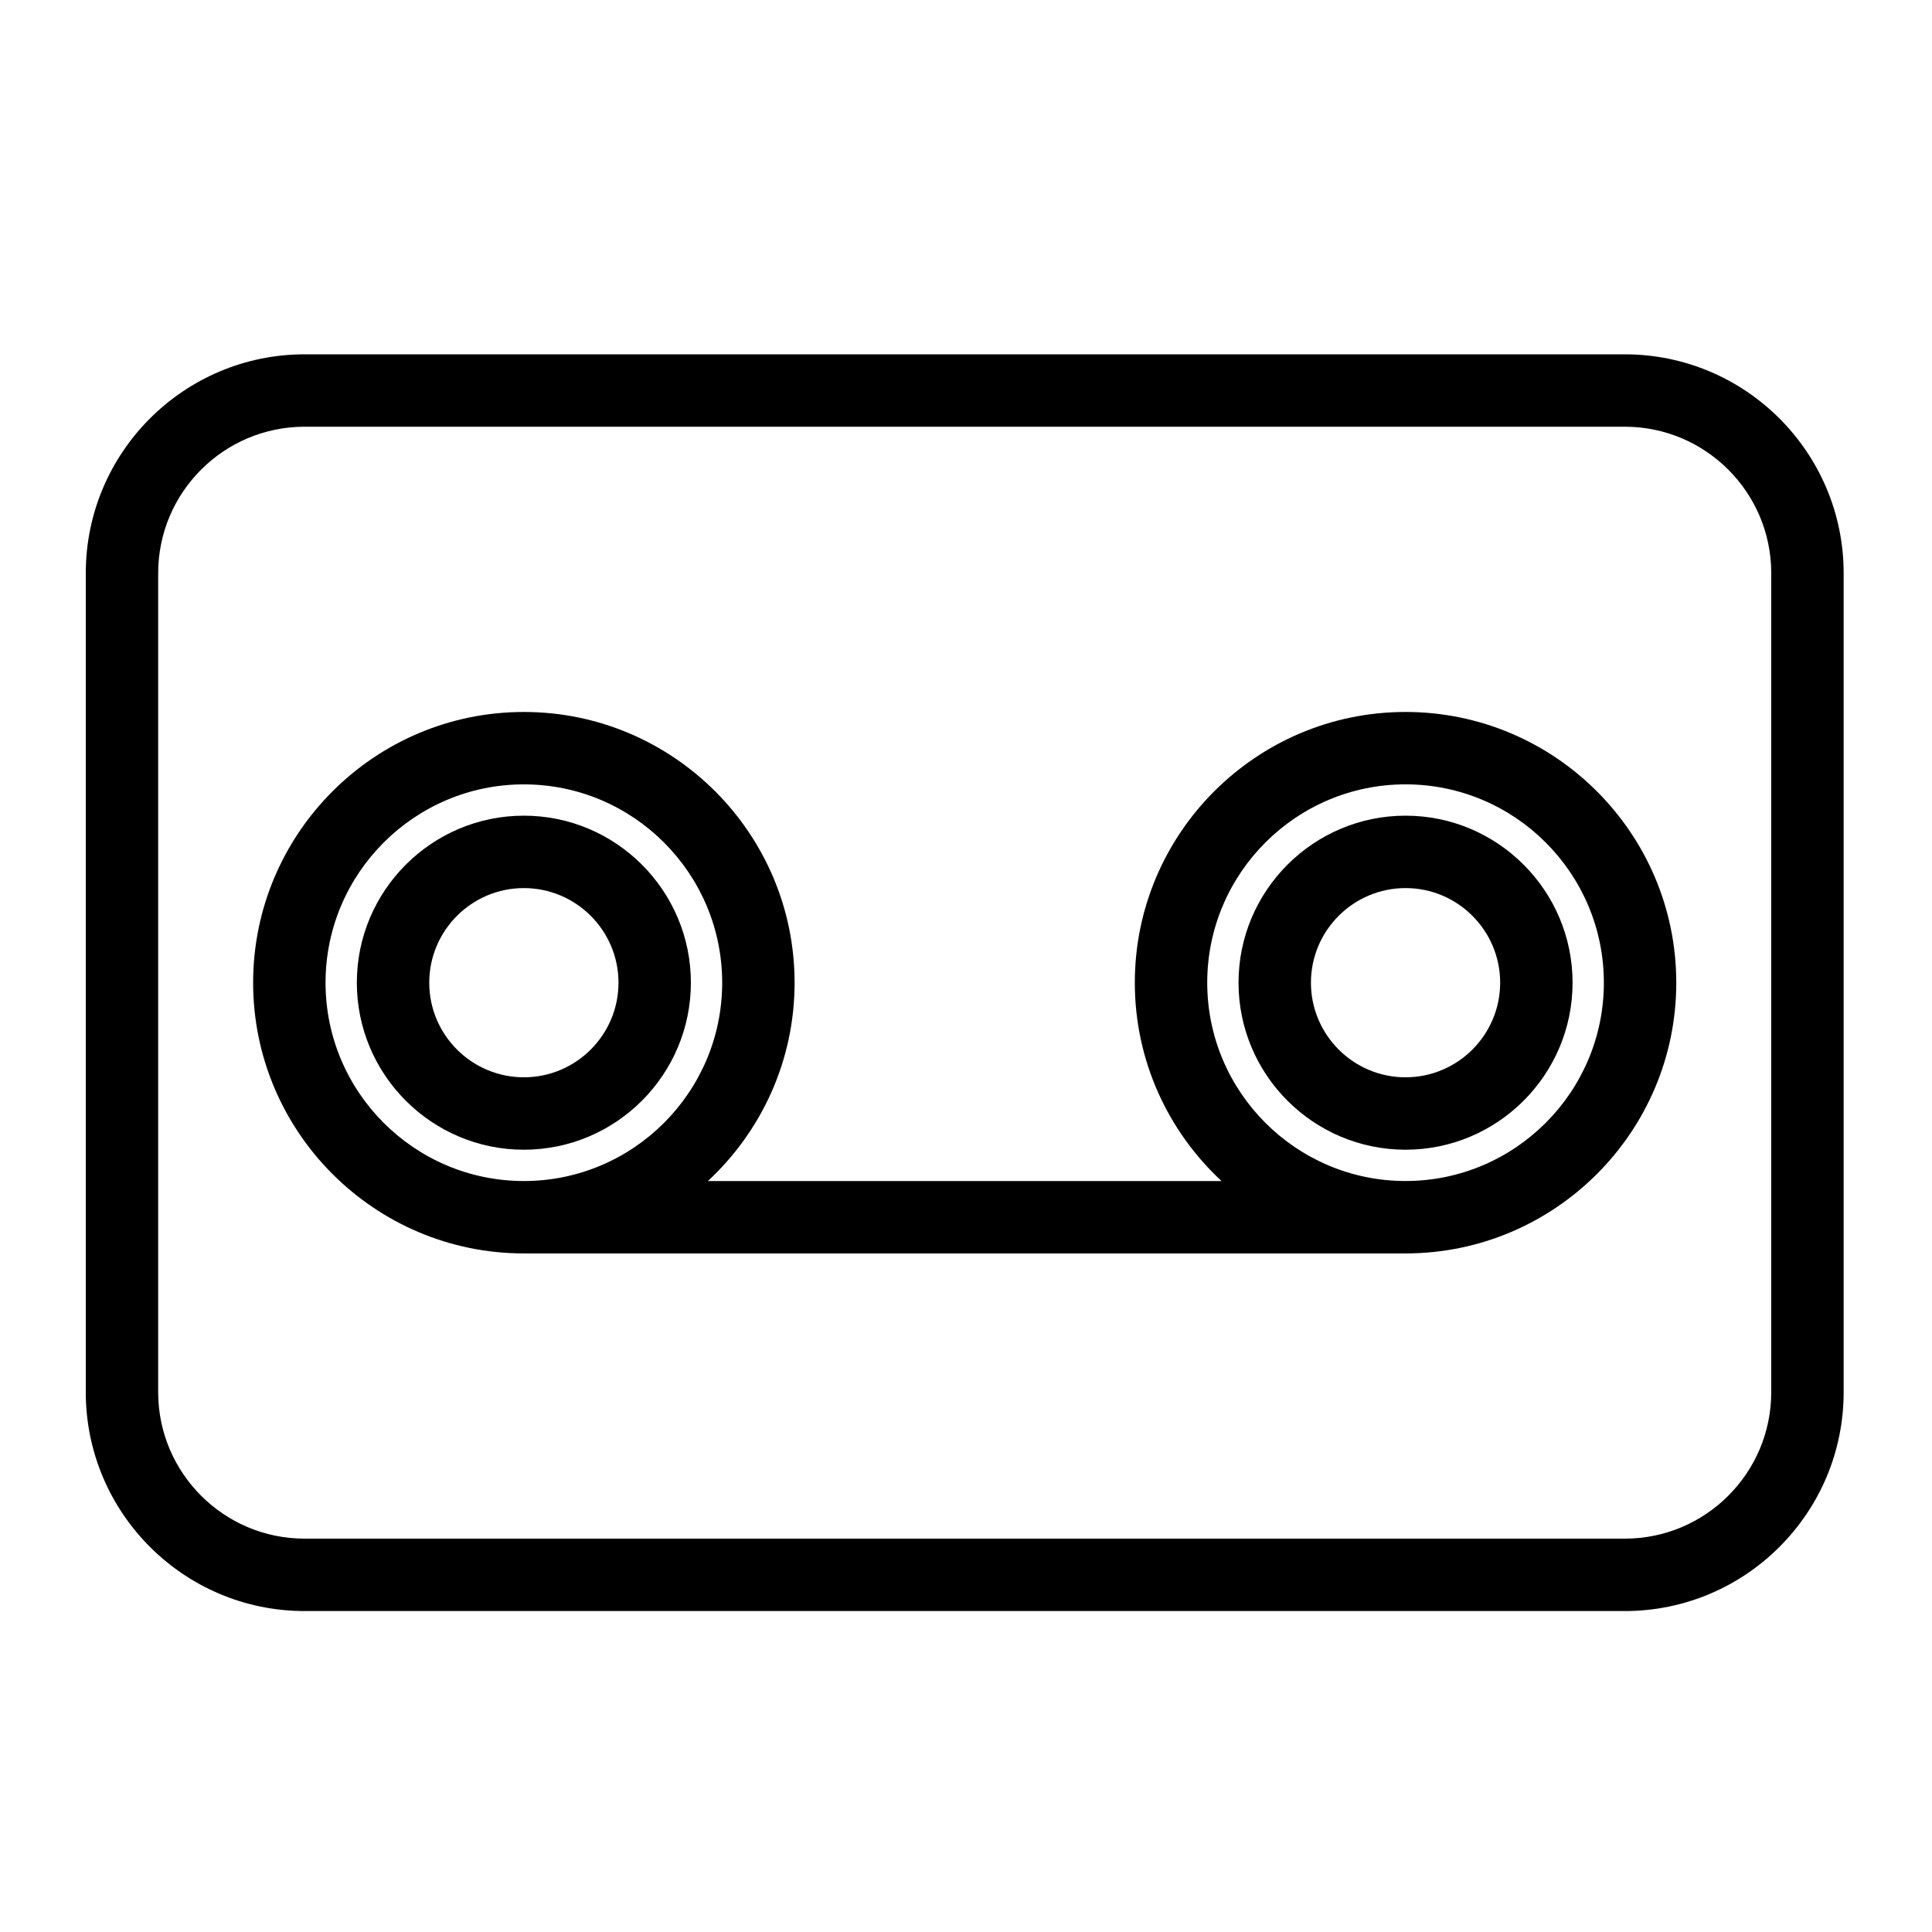 <?xml version="1.0" encoding="utf-8"?>
<!-- Generator: Adobe Illustrator 24.0.3, SVG Export Plug-In . SVG Version: 6.00 Build 0)  -->
<svg version="1.1" xmlns="http://www.w3.org/2000/svg" xmlns:xlink="http://www.w3.org/1999/xlink" x="0px" y="0px"
	 viewBox="0 0 1000 1000" style="enable-background:new 0 0 1000 1000;" xml:space="preserve">
<style type="text/css">
	.st0{display:none;}
	.st1{display:inline;}
	.st2{fill:#231F20;}
</style>
<g id="clock" class="st0">
	<g class="st1">
		<path d="M889.79,131.8c-25.95-25.94-60.51-40.24-97.3-40.24c-0.01,0-0.01,0-0.02,0c-36.8,0-71.35,14.29-97.29,40.24
			c-5.03,5.03-7.8,11.72-7.8,18.83c0,7.12,2.77,13.8,7.8,18.83l59.66,59.66l-11.96,11.96c-59.36-53.58-135.18-86.05-214.6-91.91
			v-4.41h37.02c14.69,0,26.63-11.95,26.63-26.63c0-14.68-11.95-26.63-26.63-26.63H437.98c-14.69,0-26.63,11.95-26.63,26.63
			c0,14.68,11.95,26.63,26.63,26.63h37.04v4.41c-79.41,5.86-155.24,38.33-214.61,91.91l-11.96-11.96l59.66-59.66
			c4.96-4.96,7.8-11.82,7.8-18.83s-2.84-13.87-7.8-18.83c-53.66-53.66-140.97-53.66-194.63,0c-53.65,53.67-53.65,140.96-0.01,194.61
			c10.06,10.06,27.58,10.08,37.66,0l59.65-59.64l12.81,12.81c-53.15,64.45-82.36,145.55-82.36,228.95
			c0,119.41,58.86,230.34,157.73,297.8l-35.22,61c-3.55,6.17-4.5,13.33-2.66,20.2s6.25,12.61,12.39,16.16
			c12.26,7.09,29.32,2.5,36.39-9.73l35.18-60.94c49.14,23.84,101.79,35.92,156.59,35.92c54.79,0,107.45-12.08,156.59-35.92
			l35.18,60.93c4.73,8.22,13.57,13.32,23.08,13.32c4.66,0,9.27-1.24,13.3-3.57c6.16-3.56,10.57-9.3,12.41-16.17
			c1.84-6.87,0.89-14.04-2.66-20.2l-35.22-61c98.87-67.45,157.73-178.39,157.73-297.8c0-83.4-29.22-164.51-82.37-228.96l12.8-12.8
			l59.65,59.64c10.08,10.06,27.6,10.06,37.65,0c26-25.96,40.31-60.52,40.31-97.29C930.1,192.35,915.78,157.79,889.79,131.8z
			 M501.65,201.38c169.36,0,307.15,137.79,307.15,307.15S671.01,815.68,501.65,815.68S194.5,677.89,194.5,508.53
			S332.29,201.38,501.65,201.38z M876.84,229.12c0,13.24-3.06,26.17-8.9,37.8L754.7,153.67c32.34-16.21,71.51-10.16,97.44,15.78
			C868.06,185.4,876.84,206.58,876.84,229.12z M248.6,153.67L135.35,266.9c-16.22-32.3-10.16-71.48,15.79-97.44
			c16.32-16.32,37.85-24.77,59.63-24.77C223.64,144.69,236.59,147.64,248.6,153.67z"/>
		<path d="M589.72,634.26c5.03,5.03,11.72,7.8,18.83,7.8c7.12,0,13.8-2.77,18.83-7.8c5.03-5.02,7.8-11.71,7.8-18.83
			c0-7.11-2.77-13.79-7.8-18.83l-99.1-99.1V341.5c0-14.68-11.95-26.63-26.63-26.63s-26.63,11.95-26.63,26.63v167.03
			c0,7.02,2.84,13.88,7.8,18.83L589.72,634.26z"/>
	</g>
</g>
<g id="pillow" class="st0">
	<g class="st1">
		<path class="st2" d="M762.13,728.72c1.27,0,2.55-0.12,3.87-0.37c5.53-1.02,10.33-4.15,13.52-8.78c3.19-4.64,4.38-10.24,3.35-15.77
			c-10.81-58.34-16.7-117.74-17.51-176.41c0.81-59.01,6.7-117.75,17.49-174.57c2.16-11.42-5.36-22.47-16.77-24.63
			c-5.55-1.05-11.15,0.12-15.8,3.28c-4.65,3.17-7.8,7.96-8.84,13.49c-11.26,59.28-17.39,120.62-18.24,182.43
			c0.85,61.45,6.98,123.38,18.22,184.08C743.29,721.47,751.99,728.72,762.13,728.72z"/>
		<path class="st2" d="M888.01,757.13c13.72-75.2,21.22-152.86,22.28-230.99c-1.06-77.66-8.53-155.96-22.18-232.75l7.08-7.94
			c19.8-22.19,20.12-58.57,0.74-82.82c-10.35-12.93-25.08-20.58-40.39-21c-14.59-0.52-28.46,5.59-38.71,17.08l-11.53,12.92
			c-100.04-16.37-203.32-28.38-307.05-35.71c-103.93-6.14-207.45-7.51-307.7-4.07l-12.62-15.79
			c-10.34-12.94-25.07-20.58-40.39-20.99c-14.7-0.21-28.47,5.6-38.71,17.08c-19.8,22.19-20.12,58.56-0.74,82.82l7.91,9.88
			c-13.71,75.22-21.21,152.87-22.27,230.99c1.07,77.71,8.53,156,22.18,232.76l-7.08,7.93c-19.8,22.2-20.12,58.58-0.73,82.83
			c10.35,12.94,25.08,20.58,40.42,20.99c14.57,0.37,28.66-5.86,38.68-17.08l11.52-12.91c100.15,16.38,203.42,28.39,307.06,35.71
			c103.94,6.13,207.45,7.5,307.69,4.07l12.63,15.78c10.34,12.93,25.07,20.58,40.44,21l1.33,0.02c14.23,0,27.49-6.07,37.33-17.1
			c19.8-22.21,20.12-58.58,0.73-82.83L888.01,757.13z M145.73,775.21c-1.07,1.19-3.35,3.21-6.09,3c-2.96-0.08-6.03-1.91-8.64-5.18
			c-6.46-8.07-6.81-21.62-0.74-28.43l13.92-15.61c4.31-4.82,6.18-11.5,5-17.87c-14.39-77.66-22.24-156.87-23.33-235.27
			c1.08-78.62,8.93-156.9,23.31-232.69c1.15-6.05-0.4-12.28-4.25-17.09L131,208.65c-6.45-8.08-6.8-21.63-0.74-28.43
			c1.28-1.44,3.34-3.34,6.1-3.01c2.95,0.08,6.02,1.91,8.63,5.18l19.25,24.06c4.13,5.16,10.32,7.88,17.26,7.91
			c102.06-3.87,207.73-2.66,314.02,3.62c106.24,7.51,211.99,20,314.29,37.12c7.16,1.23,14.35-1.32,19.21-6.74l19.25-21.57
			c1.91-2.14,3.89-3.23,6.11-3.01c2.96,0.08,6.02,1.91,8.62,5.17c6.46,8.08,6.81,21.63,0.74,28.43L849.8,273
			c-4.37,4.91-6.19,11.43-4.99,17.87c14.4,77.71,22.25,156.91,23.33,235.27c-1.08,78.57-8.93,156.86-23.32,232.68
			c-1.16,6.05,0.39,12.29,4.25,17.1l13.92,17.41c6.46,8.07,6.81,21.62,0.74,28.43c-1.86,2.08-3.87,2.95-6.1,3.01
			c-2.96-0.08-6.03-1.92-8.64-5.19l-19.25-24.06c-4.01-5.01-9.99-7.9-17.2-7.9c-0.02,0-0.03,0-0.05,0
			c-102.31,3.87-207.97,2.64-314.01-3.63c-106.22-7.49-211.97-19.99-314.33-37.12c-7.2-1.18-14.35,1.38-19.18,6.76L145.73,775.21z"
			/>
	</g>
</g>
<g id="fork" class="st0">
	<g class="st1">
		<path d="M201.54,60.09c-78.8,0-127.19,122.02-127.19,209.49c0,82.96,39.23,124.65,85.43,139.32
			c-7.79,80.62-34.11,359.97-34.11,452.65c0,62.83,40.87,85.13,75.87,85.13c35,0,75.87-22.3,75.87-85.13
			c0-92.68-26.31-372.04-34.1-452.66c46.2-14.67,85.43-56.36,85.43-139.32C328.74,182.1,280.35,60.09,201.54,60.09z M201.54,898.45
			c-6.84,0-27.64,0-27.64-36.9c0-71.96,17.02-267.03,27.65-381.81c10.62,114.78,27.64,309.85,27.64,381.81
			C229.18,898.45,208.38,898.45,201.54,898.45z M201.54,366.97c-50.92,0-78.96-34.59-78.96-97.39c0-76.87,41.32-161.26,78.96-161.26
			s78.97,84.4,78.97,161.26C280.51,332.38,252.47,366.97,201.54,366.97z"/>
		<path d="M612.55,117.11c0,0,0.19,97.76,0.19,152.47c0,0.54-0.02,1.07-0.02,1.61h-16.55V117.07c0-13.32-10.8-24.12-24.12-24.12
			c-13.32,0-24.12,10.8-24.12,24.12v154.12h-16.57V117.07c0-13.32-10.8-24.12-24.12-24.12s-24.12,10.8-24.12,24.12v154.12h-16.56
			c0-0.54-0.02-1.06-0.02-1.61c0-54.71,0.21-152.46,0.21-152.46l-48.23-0.11c0,0-0.21,97.83-0.21,152.57
			c0,72.97,29.05,122.4,79.58,139.24c-7.78,80.51-34.12,360.02-34.12,452.74c0,62.83,40.86,85.13,75.85,85.13
			c35.01,0,75.9-22.3,75.9-85.13c0-92.72-26.34-372.25-34.11-452.75c50.52-16.85,79.55-66.27,79.55-139.23
			c0-54.74-0.19-152.56-0.19-152.56L612.55,117.11z M539.64,898.45c-6.83,0-27.62,0-27.62-36.9c0-71.96,17.02-267.03,27.65-381.81
			c10.63,114.78,27.64,309.86,27.64,381.81C567.3,898.45,546.48,898.45,539.64,898.45z M539.64,366.97
			c-33.83,0-56.01-15.97-66.34-47.55H606C595.66,351,573.47,366.97,539.64,366.97z"/>
		<path d="M897.75,55.32c-33.11,0-127.63,43.61-127.63,237.36c0,98.44,31.02,233.3,37.82,261.67
			c-6.14,32.97-37.82,207.98-37.82,307.21c0,62.83,40.88,85.13,75.88,85.13c35,0,75.87-22.3,75.87-85.13V79.43
			C921.86,66.12,911.06,55.32,897.75,55.32z M873.63,861.56c0,36.9-20.8,36.9-27.64,36.9c-6.84,0-27.65,0-27.65-36.9
			c0-102.97,37.56-301.35,37.94-303.35c0.65-3.42,0.55-6.94-0.29-10.32c-0.38-1.52-37.65-152.84-37.65-255.21
			c0-107.56,31.43-156.65,55.28-176.81V861.56z"/>
	</g>
</g>
<g id="lamp" class="st0">
	<path class="st1" d="M846.74,424.47L692.53,51.5c-3.9-9.46-13.05-15.57-23.29-15.57H296.27c-10.24,0-19.39,6.11-23.29,15.57
		L118.76,424.47c-3.23,7.78-2.36,16.64,2.34,23.65c4.68,7.02,12.52,11.2,20.96,11.2h51v194.45c0,13.9,11.31,25.21,25.21,25.21
		s25.21-11.31,25.21-25.21V459.32h42.19c-15.65,37.99-23.58,78.93-23.58,121.83c0,90,35.75,173.05,95.92,223.51l-90.75,118.89
		c-5.78,7.57-6.79,17.97-2.56,26.48c4.29,8.66,12.95,14.04,22.6,14.04h390.89c9.65,0,18.31-5.38,22.6-14.02
		c4.23-8.53,3.22-18.92-2.55-26.49L607.5,804.66c60.17-50.43,95.92-133.47,95.92-223.51c0-42.91-7.93-83.84-23.58-121.83h143.61
		c8.43,0,16.26-4.18,20.95-11.19l0.01-0.01C849.09,441.12,849.96,432.28,846.74,424.47z M627.23,913.64H338.26l67.73-88.75h153.52
		L627.23,913.64z M564.16,774.48H401.34c-54.84-38.89-88.83-112.75-88.83-193.33c0-43.52,9.89-85.56,28.65-121.83h283.19
		c18.74,36.25,28.64,78.29,28.64,121.83C652.98,661.74,618.99,735.61,564.16,774.48z M179.77,408.9L313.12,86.36h339.26
		L785.73,408.9H179.77z"/>
</g>
<g id="bed" class="st0">
	<path class="st1" d="M949.02,373.37c-12.14,0-22.02,9.87-22.02,22.01v23.81c-9.87-4.55-20.38-6.85-31.29-6.85H302.01v-3.96
		c0-43.18-35.13-78.31-78.32-78.31h-61.44c-43.18,0-78.31,35.13-78.31,78.31v7.33c-3.2,0.98-6.31,2.15-9.28,3.5V211.35
		c0-12.14-9.87-22.02-22.01-22.02s-22.02,9.88-22.02,22.02v565.51c0,12.14,9.88,22.02,22.02,22.02s22.01-9.88,22.01-22.02V651.25
		H927v125.61c0,12.14,9.88,22.02,22.02,22.02s22.02-9.88,22.02-22.02V395.38C971.05,383.24,961.16,373.37,949.02,373.37z
		 M127.98,408.37c0-18.89,15.38-34.26,34.27-34.26h61.44c18.89,0,34.27,15.37,34.27,34.26v3.96H127.98V408.37z M927,487.67V607.2
		H74.67V487.67c0-17.25,14.04-31.29,31.29-31.29h789.75C912.96,456.38,927,470.42,927,487.67z"/>
</g>
<g id="house" class="st0">
	<path class="st1" d="M943.87,396.84h0.01L536.14,57.38c-8.71-7.24-21.5-7.46-30.44-0.55L66.99,396.29
		c-8.24,6.37-11.5,17.26-8.14,27.1c3.36,9.84,12.61,16.45,23.01,16.45h80.04v466.75c0,13.41,10.9,24.31,24.31,24.31H422.5
		c13.41,0,24.32-10.9,24.32-24.31V636.1h116.54v270.49c0,13.41,10.91,24.31,24.32,24.31h236.29c13.41,0,24.31-10.9,24.31-24.31
		V439.84h80.04c10.2,0,19.39-6.45,22.86-16.04C954.66,414.2,951.73,403.36,943.87,396.84z M823.98,391.21
		c-13.41,0-24.32,10.9-24.32,24.31v466.75H611.99V611.78c0-13.41-10.9-24.31-24.31-24.31H422.5c-13.41,0-24.31,10.9-24.31,24.31
		v270.49H210.53V415.52c0-13.41-10.91-24.31-24.32-24.31h-33.19l367-283.96l341.1,283.96H823.98z"/>
</g>
<g id="tape">
	<g>
		<path d="M841,183.4H157.66C95.21,183.4,44.4,234.2,44.4,296.66v423.96c0,62.45,50.81,113.26,113.27,113.26H841
			c62.45,0,113.27-50.81,113.27-113.26V296.66C954.26,234.2,903.45,183.4,841,183.4z M916.79,720.61c0,41.79-34,75.79-75.79,75.79
			H157.66c-41.79,0-75.79-34-75.79-75.79V296.66c0-41.79,34-75.79,75.79-75.79H841c41.79,0,75.79,34,75.79,75.79V720.61z"/>
		<path d="M357.6,508.64c0-47.67-38.78-86.45-86.45-86.45c-47.66,0-86.45,38.78-86.45,86.45s38.78,86.45,86.45,86.45
			C318.82,595.08,357.6,556.3,357.6,508.64z M222.18,508.64c0-27.01,21.97-48.97,48.97-48.97c27.01,0,48.98,21.97,48.98,48.97
			c0,27.01-21.97,48.97-48.98,48.97C244.15,557.61,222.18,535.64,222.18,508.64z"/>
		<path d="M727.51,368.51c-77.27,0-140.13,62.86-140.13,140.13c0,40.51,17.3,77.05,44.88,102.66H366.4
			c27.58-25.61,44.88-62.14,44.88-102.66c0-77.26-62.86-140.13-140.13-140.13c-77.27,0-140.13,62.86-140.13,140.13
			c0,77.27,62.86,140.13,140.13,140.13h456.36c77.26,0,140.13-62.86,140.13-140.13C867.64,431.37,804.78,368.51,727.51,368.51z
			 M168.5,508.64c0-56.6,46.05-102.65,102.65-102.65c56.6,0,102.65,46.05,102.65,102.65s-46.05,102.66-102.65,102.66
			C214.54,611.29,168.5,565.24,168.5,508.64z M727.51,611.29c-56.6,0-102.65-46.05-102.65-102.66s46.05-102.65,102.65-102.65
			c56.6,0,102.65,46.05,102.65,102.65S784.11,611.29,727.51,611.29z"/>
		<path d="M727.51,422.19c-47.66,0-86.45,38.78-86.45,86.45s38.78,86.45,86.45,86.45c47.66,0,86.45-38.78,86.45-86.45
			S775.17,422.19,727.51,422.19z M727.51,557.61c-27,0-48.97-21.97-48.97-48.97c0-27.01,21.97-48.97,48.97-48.97
			c27,0,48.97,21.97,48.97,48.97C776.48,535.64,754.51,557.61,727.51,557.61z"/>
	</g>
</g>
<g id="nav" class="st0">
	<g class="st1">
		<path d="M504.8,38.39c-170.1,0-308.49,138.38-308.49,308.48c0,163.32,279.47,589.45,291.37,607.52
			c3.79,5.75,10.22,9.22,17.12,9.22c6.89,0,13.33-3.47,17.12-9.22c11.9-18.06,291.36-444.2,291.36-607.52
			C813.28,176.78,674.9,38.39,504.8,38.39z M504.8,905.3c-25.58-40.09-76.14-121.02-126.2-210.86
			c-92.43-165.87-141.28-286.05-141.28-347.57c0-147.49,120-267.49,267.49-267.49c147.49,0,267.48,119.99,267.48,267.49
			c0,61.52-48.85,181.71-141.28,347.57C580.94,784.29,530.38,865.21,504.8,905.3z"/>
		<path d="M504.8,200.64c-69.28,0-125.65,56.36-125.65,125.65s56.37,125.65,125.65,125.65c69.28,0,125.64-56.36,125.64-125.65
			S574.08,200.64,504.8,200.64z M504.8,410.93c-46.68,0-84.65-37.97-84.65-84.65c0-46.68,37.97-84.65,84.65-84.65
			c46.67,0,84.64,37.97,84.64,84.65C589.44,372.96,551.47,410.93,504.8,410.93z"/>
	</g>
</g>
<g id="coffee" class="st0">
	<g class="st1">
		<path d="M783.62,417.32h-29.5h-70.58H154.77c-12.83,0-23.23,10.4-23.23,23.23v79.63c0,119.39,67.03,229.84,171.97,285.47v35.89
			c0,12.83,10.4,23.23,23.23,23.23h255.42c12.83,0,23.23-10.4,23.23-23.23v-35.89c56.9-30.16,102.65-76.46,132.62-131.55h45.62
			c70.79,0,128.38-57.6,128.38-128.4S854.42,417.32,783.62,417.32z M572.24,770.3c-8.13,3.83-13.32,12.01-13.32,21.01v27H349.97v-27
			c0-9-5.19-17.17-13.32-21.01C240.27,724.83,178,626.65,178,520.18v-56.4h505.54h47.35v56.4
			C730.89,626.65,668.61,724.83,572.24,770.3z M783.62,627.64h-24.87c12.1-34.03,18.59-70.31,18.59-107.46v-56.4h6.27
			c45.17,0,81.92,36.75,81.92,81.92C865.54,590.89,828.79,627.64,783.62,627.64z"/>
		<path d="M766.53,897.1H142.36c-12.83,0-23.23,10.4-23.23,23.23s10.4,23.23,23.23,23.23h624.17c12.83,0,23.23-10.4,23.23-23.23
			S779.36,897.1,766.53,897.1z"/>
		<path d="M352.96,360.09c5.71,0,11.43-2.09,15.91-6.31c44.05-41.44,33.15-107.21,23.53-165.23c-7.88-47.5-15.31-92.37,6.36-113.01
			c9.29-8.85,9.65-23.55,0.8-32.84c-8.84-9.28-23.54-9.65-32.84-0.8c-39.49,37.61-29.66,96.91-20.16,154.25
			c8.47,51.09,16.46,99.34-9.53,123.8c-9.34,8.79-9.79,23.49-1,32.84C340.6,357.63,346.77,360.09,352.96,360.09z"/>
		<path d="M535.22,360.09c5.72,0,11.43-2.09,15.91-6.31c44.06-41.44,33.16-107.21,23.54-165.24c-7.88-47.5-15.31-92.36,6.35-113.01
			c9.29-8.85,9.65-23.55,0.81-32.84c-8.84-9.29-23.55-9.64-32.84-0.8c-39.5,37.61-29.67,96.91-20.16,154.25
			c8.47,51.08,16.47,99.34-9.53,123.8c-9.35,8.79-9.79,23.49-1,32.83C522.87,357.63,529.03,360.09,535.22,360.09z"/>
	</g>
</g>
<g id="car" class="st0">
	<g class="st1">
		<path d="M964.59,547.94l-25.87-63.97c-1.13-2.78-3.11-5.14-5.65-6.73l-45.82-28.58c-1.72-1.08-3.66-1.77-5.66-2.04L739.34,427.9
			l-169.25-88.66c-2.04-1.07-4.3-1.62-6.6-1.62H328.02c-2.07,0-4.12,0.45-6,1.33l-173.26,80.58l-66.86,5.24
			c-7.4,0.58-13.1,6.76-13.1,14.17v91.68l-17.03,3.24c-6.71,1.28-11.55,7.14-11.55,13.97v75.23c0,4.03,1.71,7.87,4.7,10.56
			l28.58,25.77c2.61,2.35,6,3.66,9.52,3.66h78.84c13.77,23.45,39.24,39.23,68.34,39.23c25.82,0,48.79-12.42,63.26-31.6H756.8
			c14.47,19.17,37.44,31.6,63.25,31.6c29.1,0,54.57-15.79,68.34-39.23h63.02c7.85,0,14.22-6.37,14.22-14.22v-95.55
			C965.62,551.45,965.27,549.64,964.59,547.94z M230.19,673.84c-28,0-50.78-22.78-50.78-50.78s22.78-50.78,50.78-50.78
			s50.78,22.78,50.78,50.78c0,9.22-2.48,17.87-6.8,25.34c-0.34,0.49-0.64,0.99-0.91,1.52C264.28,664.27,248.34,673.84,230.19,673.84
			z M820.06,673.84c-18.13,0-34.07-9.56-43.05-23.89c-0.28-0.55-0.6-1.08-0.95-1.58c-4.31-7.46-6.78-16.1-6.78-25.31
			c0-28.01,22.78-50.78,50.78-50.78s50.78,22.78,50.78,50.78S848.06,673.84,820.06,673.84z M937.19,634.6h-38.78
			c0.55-3.77,0.85-7.63,0.85-11.55c0-43.67-35.54-79.21-79.21-79.21c-43.67,0-79.21,35.54-79.21,79.21c0,6.61,0.83,13.04,2.36,19.19
			H307.04c1.54-6.15,2.36-12.57,2.36-19.19c0-43.67-35.53-79.21-79.21-79.21c-43.68,0-79.21,35.54-79.21,79.21
			c0,3.92,0.3,7.78,0.85,11.55H88.48l-19.83-17.87v-57.15l17.03-3.24c6.71-1.28,11.55-7.14,11.55-13.97v-90.3l56.31-4.41
			c1.69-0.13,3.35-0.57,4.89-1.29l172.73-80.34h228.84l168.39,88.21c1.48,0.78,3.09,1.29,4.75,1.5l141.67,18.65l39.29,24.51
			l23.1,57.13V634.6z"/>
		<path d="M713.75,483.32l-149.73-98c-2.31-1.52-5.02-2.32-7.78-2.32h-80.3c-7.85,0-14.22,6.36-14.22,14.22v98
			c0,7.85,6.36,14.22,14.22,14.22h230.03c6.28,0,11.83-4.13,13.62-10.15C721.38,493.25,719.01,486.76,713.75,483.32z M490.15,481
			v-69.57H552L658.29,481H490.15z"/>
		<path d="M432.38,383H326.21c-3.57,0-7.02,1.35-9.64,3.77l-106.17,98c-4.3,3.97-5.73,10.17-3.6,15.62s7.39,9.04,13.24,9.04h212.33
			c7.85,0,14.22-6.36,14.22-14.22v-98C446.59,389.36,440.23,383,432.38,383z M418.16,481H256.4l75.37-69.57h86.39V481z"/>
	</g>
</g>
</svg>
